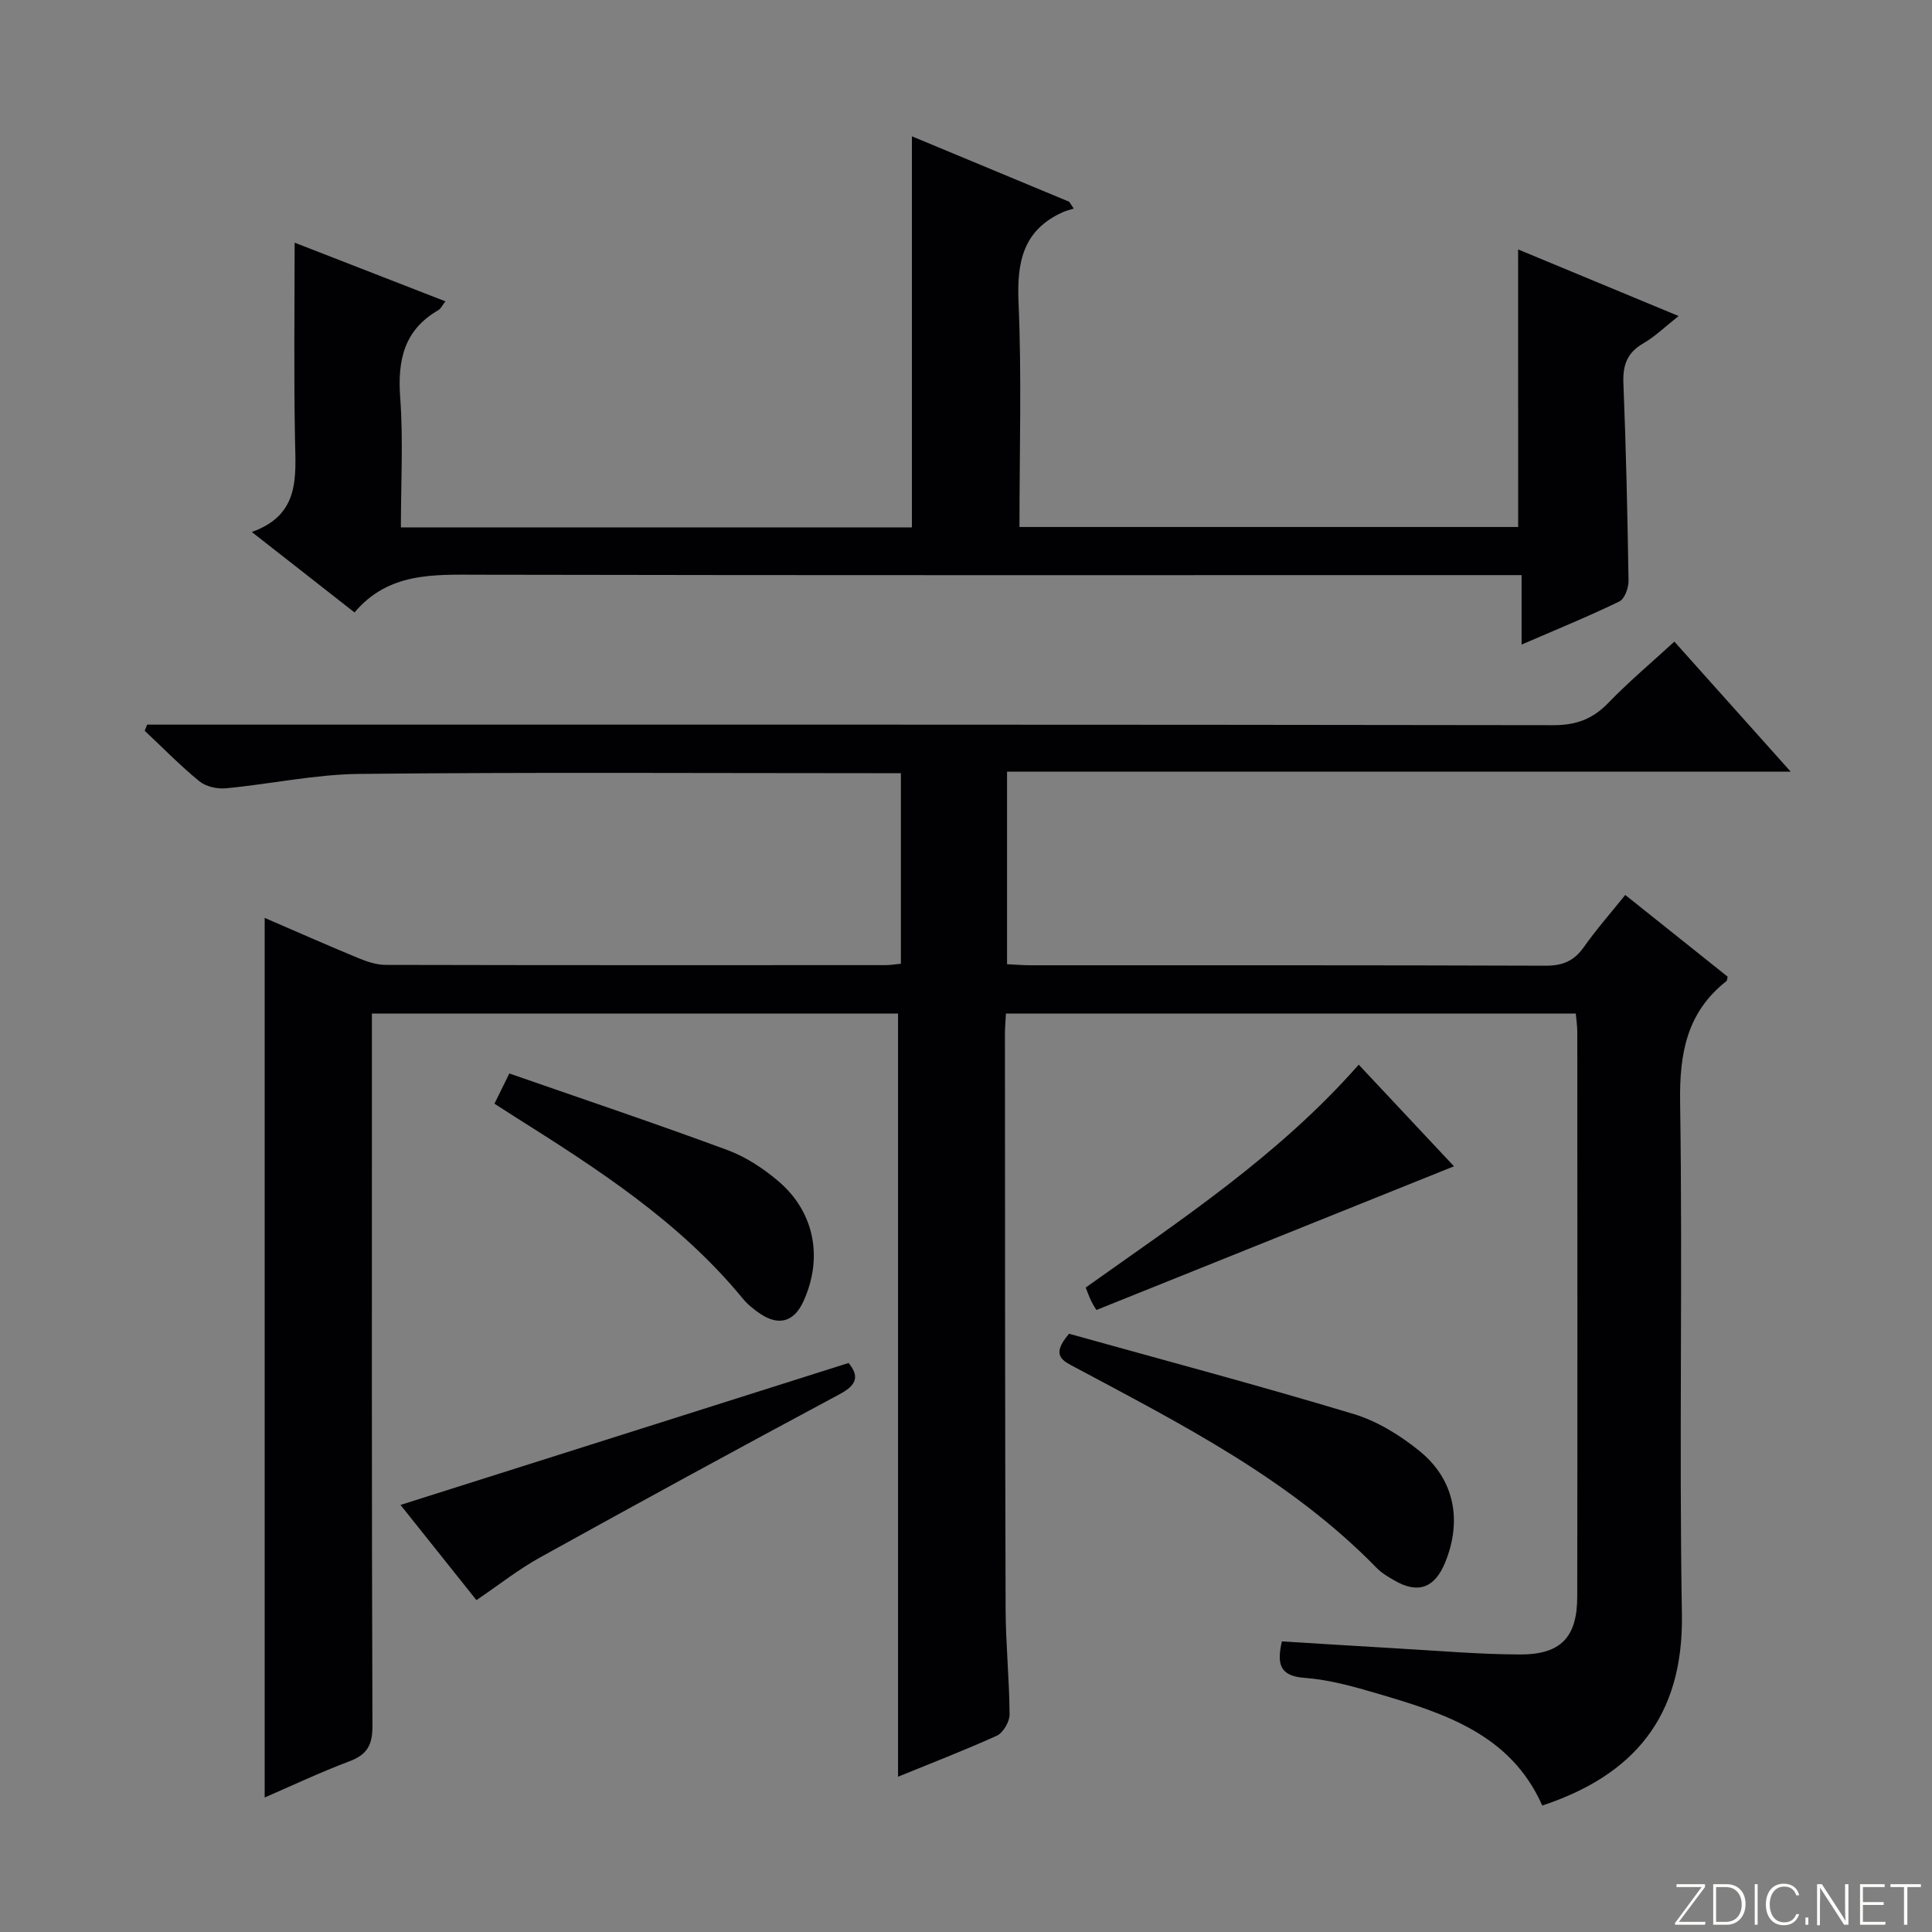 <svg enable-background="new 0 0 400 400" viewBox="0 0 400 400" xmlns="http://www.w3.org/2000/svg"><rect x="0" y="0" width="400" height="400" fill="#808080" stroke="none"/><g fill="#fbfcfa"><path d="m346.9 398 5.4-7.3h-5.2v-.6h5.9v.6l-5.4 7.2h5.5l-.1.6h-6.2v-.5z"/><path d="m354.7 390.1h2.8c2.3 0 3.9 1.6 3.9 4.1s-1.6 4.3-3.9 4.3h-2.8zm.6 7.8h2c2.2 0 3.3-1.6 3.3-3.6 0-1.8-1-3.6-3.3-3.6h-2z"/><path d="m363.9 390.1v8.4h-.6v-8.4z"/><path d="m372.5 396.3c-.4 1.3-1.4 2.3-3.2 2.3-2.4 0-3.7-1.9-3.7-4.3 0-2.3 1.2-4.3 3.7-4.3 1.8 0 2.9 1 3.2 2.4h-.6c-.4-1.1-1.1-1.8-2.5-1.8-2.1 0-3 1.9-3 3.7s.9 3.7 3 3.7c1.4 0 2.1-.7 2.5-1.7z"/><path d="m373.8 398.5v-1.5h.6v1.5z"/><path d="m376.2 398.5v-8.4h1c1.3 2 4.4 6.7 4.9 7.6-.1-1.2-.1-2.4-.1-3.8v-3.8h.7v8.4h-.9c-1.2-1.9-4.4-6.8-5-7.7.1 1.1 0 2.3 0 3.9v3.9h-.6z"/><path d="m390 394.4h-4.3v3.5h4.7l-.1.6h-5.2v-8.4h5.1v.6h-4.5v3.1h4.3v.7z"/><path d="m394.2 390.7h-2.8v-.6h6.3v.6h-2.8v7.8h-.7z"/></g><path d="m185.93 367.85c0-52.74 0-105.16 0-158.01-35.77 0-72.14 0-108.93 0v6.08c0 47.16-.06 94.32.11 141.48.01 4.01-1.19 5.92-4.82 7.28-6.01 2.26-11.83 5.02-17.49 7.47 0-60.86 0-121.36 0-182.11 6.3 2.72 12.81 5.6 19.38 8.32 1.79.74 3.79 1.41 5.7 1.41 34.49.08 68.99.06 103.48.05.96 0 1.92-.17 3.16-.29 0-13.14 0-26.03 0-39.45-2.23 0-4.18 0-6.13 0-35.33 0-70.66-.22-105.98.15-9.23.1-18.43 2.11-27.66 2.98-1.8.17-4.13-.36-5.48-1.46-3.97-3.24-7.56-6.94-11.31-10.45.17-.42.34-.85.51-1.27h5.68c95.15 0 190.3-.04 285.45.11 4.74.01 8.16-1.27 11.39-4.62 4.25-4.4 8.96-8.35 13.67-12.68 7.93 8.87 15.68 17.53 24.08 26.92-54.5 0-108.15 0-162.24 0v39.87c1.53.07 3.28.22 5.03.22 35.49.01 70.99-.04 106.48.09 3.55.01 5.89-1 7.92-3.87 2.58-3.66 5.55-7.03 8.56-10.78 7.22 5.76 14.22 11.35 21.2 16.92-.1.39-.08.79-.27.93-8.2 6.47-9.72 14.96-9.57 25.08.54 35.32-.23 70.66.37 105.98.36 21.3-10.04 33.36-28.91 39.62-6.53-14.77-20.27-19.11-34.1-23.18-4.93-1.45-9.99-2.88-15.06-3.25-5.01-.37-5.89-2.61-4.75-7.56 7.84.48 15.88 1 23.93 1.46 8.47.48 16.93 1.23 25.4 1.25 8.44.02 11.81-3.59 11.82-11.96.06-38.99.03-77.99.01-116.98 0-1.14-.18-2.27-.31-3.76-39.39 0-78.6 0-117.98 0-.08 1.6-.21 2.91-.21 4.21.03 39.66.01 79.32.14 118.98.02 7.31.78 14.62.82 21.93.01 1.5-1.32 3.79-2.64 4.4-6.76 3.06-13.73 5.74-20.45 8.49z" fill="#010103"/><path d="m314.31 51.64c10.91 4.53 21.74 9.02 33.23 13.79-2.7 2.13-4.83 4.22-7.33 5.67-3.34 1.93-4.25 4.5-4.1 8.23.54 13.63.85 27.28 1.06 40.92.02 1.46-.81 3.75-1.91 4.28-6.39 3.1-12.98 5.78-20.23 8.92 0-4.95 0-9.31 0-14.38-2.53 0-4.46 0-6.38 0-69.82 0-139.63.06-209.45-.08-9.45-.02-18.75-.53-25.8 7.81-7.18-5.63-13.81-10.82-21.27-16.66 10-3.55 9.1-11.35 8.95-19.13-.26-13.46-.08-26.92-.08-40.77 9.92 3.86 20.42 7.95 31.22 12.15-.65.83-.95 1.52-1.46 1.82-7.13 4.11-8.47 10.38-7.9 18.13.64 8.76.14 17.62.14 26.85h105.8c0-27.01 0-53.88 0-80.97 10.61 4.42 21.59 8.98 32.57 13.55.31.47.62.94.93 1.41-.78.26-1.59.44-2.33.78-8.21 3.74-9.46 10.35-9.09 18.72.66 15.29.19 30.63.19 46.43h103.25c-.01-19.08-.01-37.97-.01-57.47z" fill="#010103"/><path d="m221.34 276.14c19.41 5.41 39.24 10.69 58.87 16.6 4.94 1.49 9.74 4.45 13.77 7.75 7.2 5.88 8.75 14.39 5.22 23.01-2.17 5.31-5.63 6.55-10.52 3.71-1.29-.75-2.63-1.53-3.66-2.59-17.85-18.31-40.3-29.69-62.44-41.53-2.41-1.3-5.21-2.35-1.24-6.95z" fill="#010103"/><path d="m82.92 311.58c30.93-9.8 61.69-19.55 92.77-29.39 2.13 2.62 1.89 4.46-1.81 6.44-20.79 11.13-41.49 22.42-62.12 33.85-4.46 2.47-8.51 5.69-13.12 8.81-5.42-6.8-10.84-13.6-15.72-19.71z" fill="#010103"/><path d="m102.37 228.51c.93-1.9 1.78-3.62 3.08-6.26 15.22 5.3 30.26 10.35 45.14 15.85 3.81 1.41 7.44 3.8 10.56 6.45 7.53 6.4 9.3 15.93 5.17 24.92-1.9 4.15-5.02 5.11-8.85 2.58-1.37-.9-2.7-2-3.74-3.26-13.11-15.95-30.19-26.89-47.37-37.72-1.25-.79-2.49-1.59-3.99-2.56z" fill="#010103"/><path d="m281.31 220.43c7.01 7.48 13.7 14.62 19.72 21.04-24.46 9.83-49.1 19.73-74.03 29.75-.09-.15-.64-.97-1.07-1.84s-.74-1.8-1.15-2.81c19.76-14.05 39.95-27.32 56.53-46.14z" fill="#010103"/></svg>